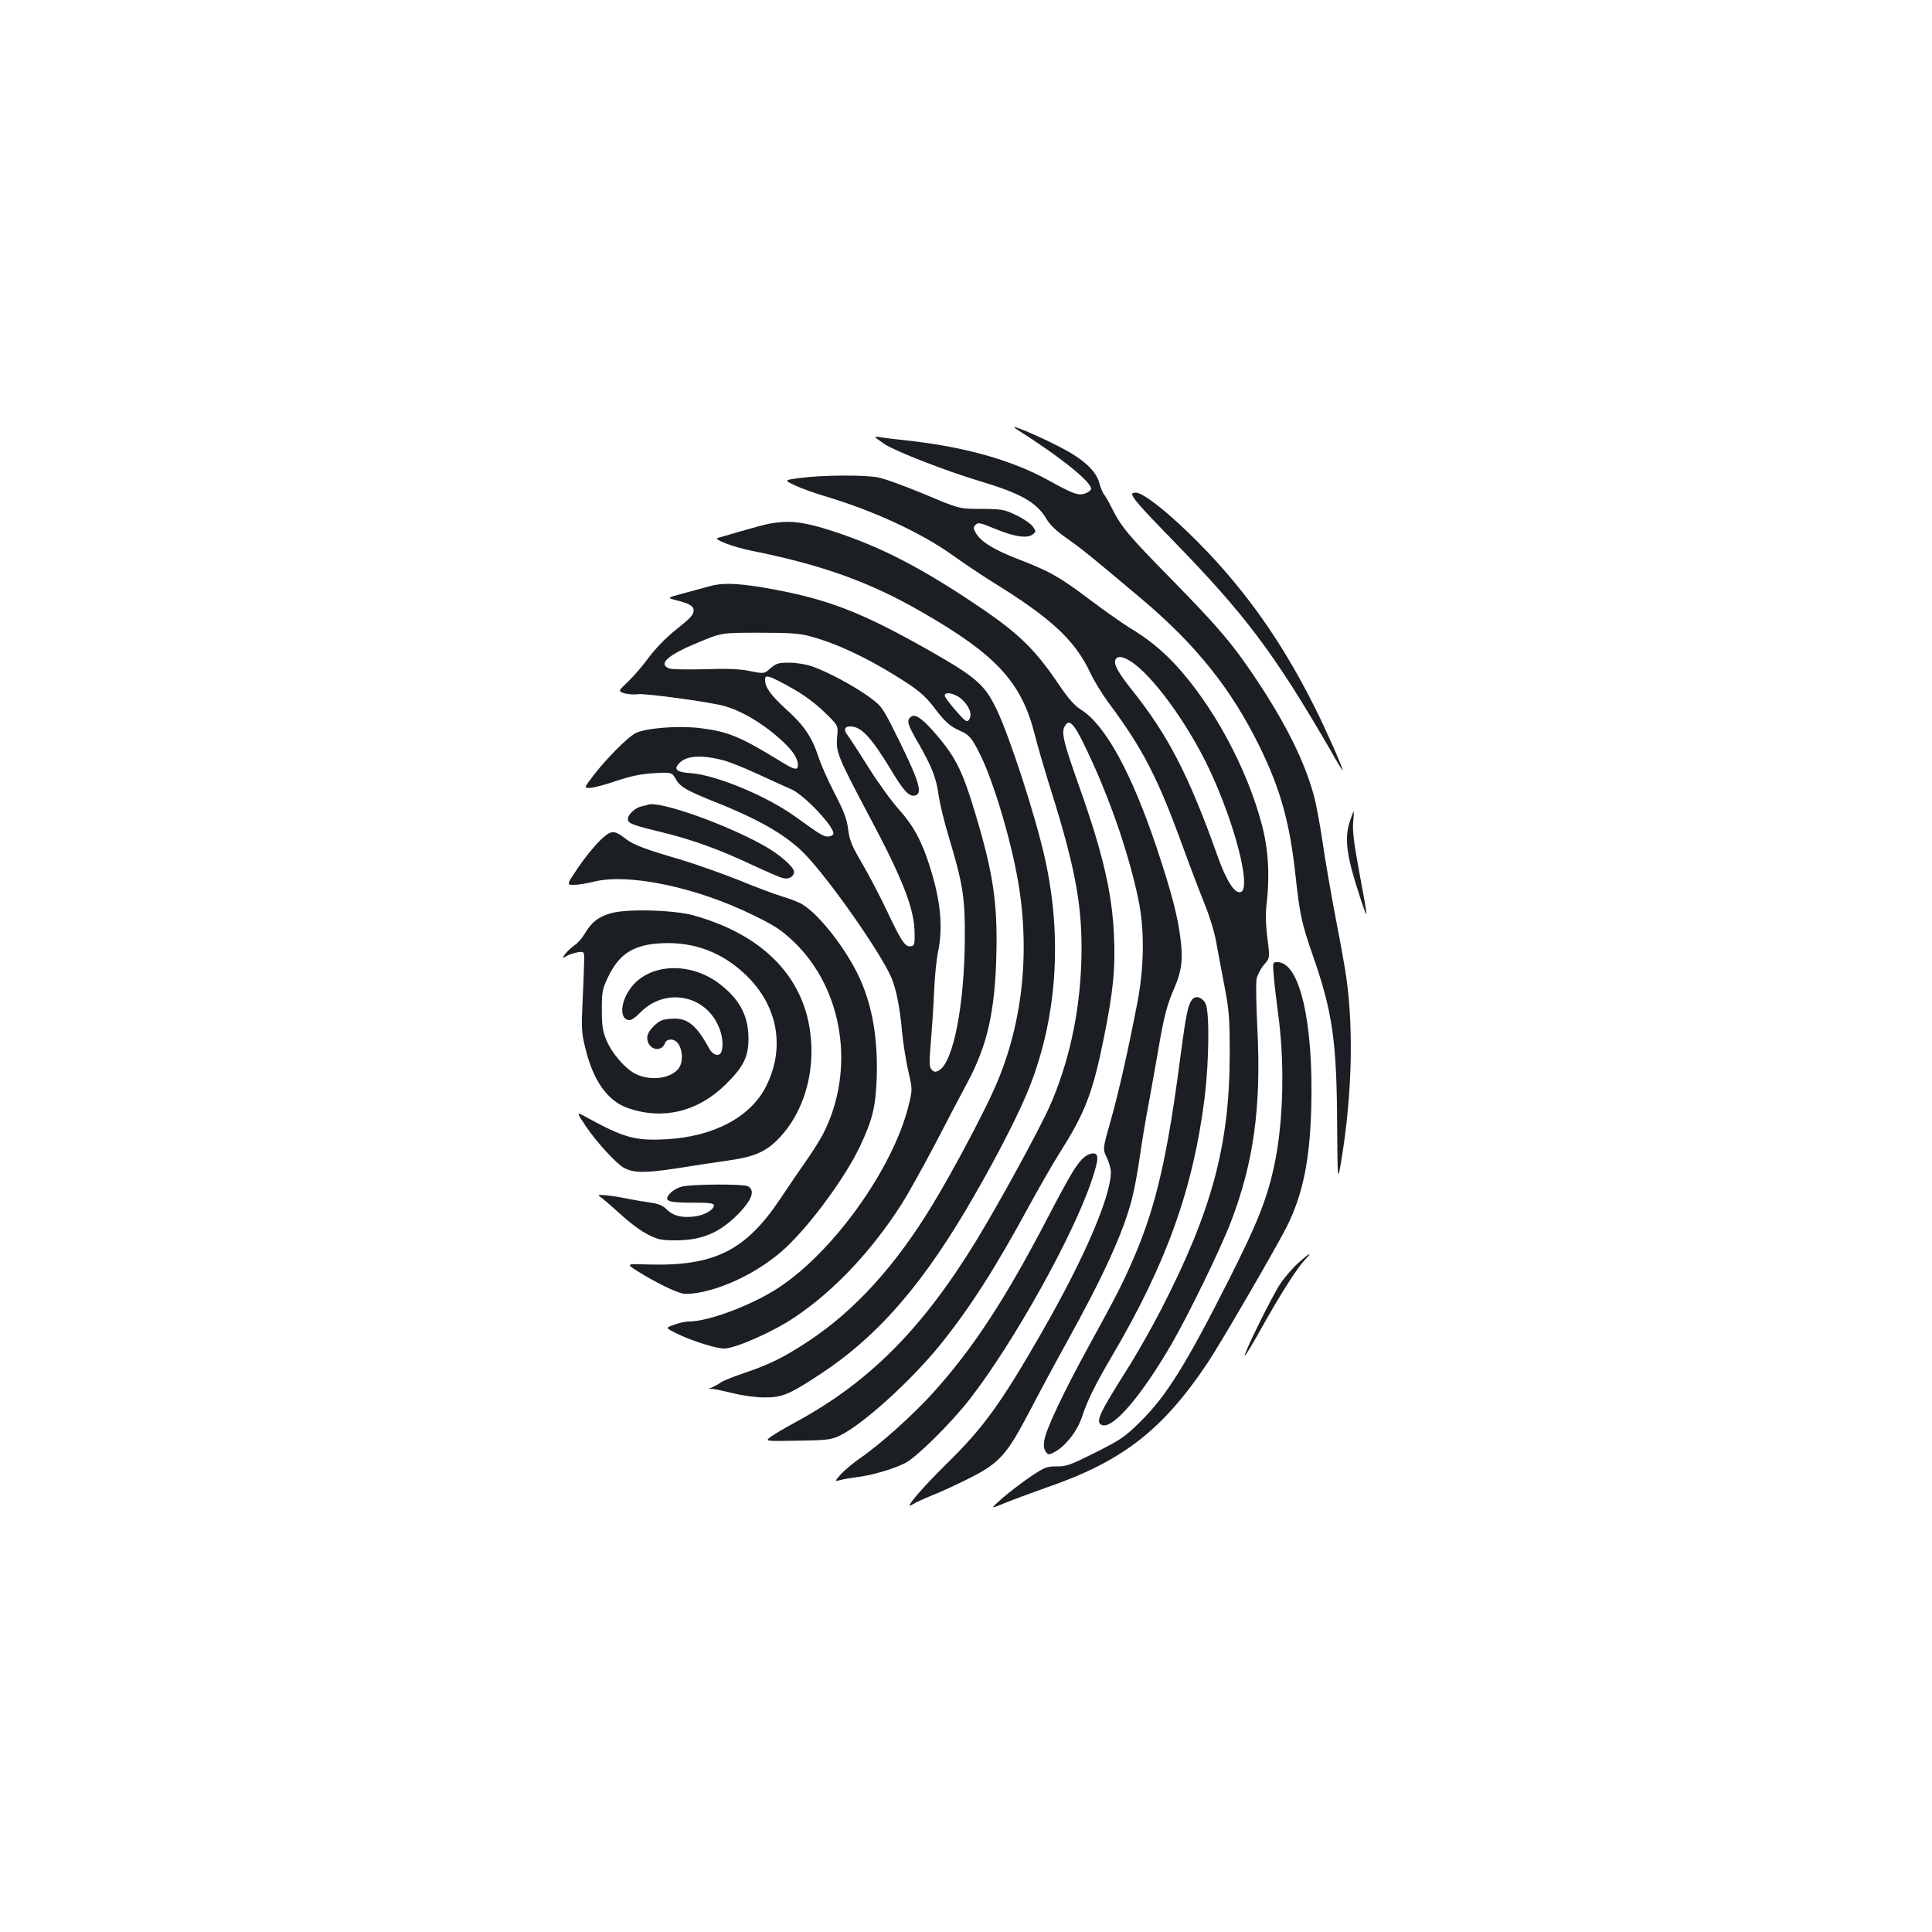 <?xml version="1.0" standalone="no"?>
<!DOCTYPE svg PUBLIC "-//W3C//DTD SVG 20010904//EN"
 "http://www.w3.org/TR/2001/REC-SVG-20010904/DTD/svg10.dtd">
<svg version="1.0" xmlns="http://www.w3.org/2000/svg"
 width="1000pt" height="1000pt" viewBox="0 0 1000 1000"
 preserveAspectRatio="xMidYMid meet">
<g transform="translate(0,1000) scale(0.1,-0.1)"
fill="#1b1f23" stroke="none">
<path d="M5264 7777 c226 -143 394 -278 383 -310 -2 -6 -16 -16 -30 -21 -35
-13 -64 -2 -192 69 -189 104 -435 173 -730 205 -55 6 -115 13 -132 16 -18 4
-33 4 -33 2 0 -3 22 -19 49 -37 61 -39 310 -136 488 -190 218 -65 299 -111
350 -198 18 -30 51 -62 107 -101 77 -54 124 -92 386 -313 282 -238 464 -466
610 -764 107 -218 156 -394 185 -662 22 -203 32 -252 90 -418 102 -292 124
-444 126 -878 2 -277 3 -288 16 -217 59 338 71 690 33 970 -6 47 -31 186 -55
310 -24 124 -55 303 -69 399 -14 96 -35 208 -47 249 -49 176 -144 366 -294
592 -123 185 -196 271 -440 520 -225 229 -261 272 -310 370 -15 30 -33 62 -40
70 -7 8 -18 35 -25 60 -17 64 -84 125 -205 187 -131 67 -282 129 -221 90z"/>
<path d="M4141 7526 c-84 -11 -84 -11 -25 -39 32 -15 97 -38 143 -52 258 -76
510 -192 676 -312 61 -43 153 -105 205 -137 303 -187 425 -301 504 -470 18
-39 60 -107 92 -151 179 -239 258 -393 389 -755 35 -96 84 -225 109 -286 26
-64 52 -148 61 -200 9 -49 28 -152 43 -229 24 -126 27 -161 27 -355 -1 -468
-93 -808 -354 -1316 -48 -93 -127 -233 -176 -310 -148 -234 -167 -276 -131
-290 57 -22 204 151 361 421 86 149 249 483 304 625 120 311 160 598 139 1010
-6 118 -8 232 -4 253 4 20 21 53 38 73 31 35 31 35 18 139 -9 71 -10 128 -4
177 17 147 9 283 -25 411 -78 295 -255 621 -452 832 -71 75 -142 132 -239 190
-35 22 -123 84 -195 138 -156 118 -211 150 -373 212 -127 49 -196 91 -222 138
-13 23 -13 28 0 41 13 13 25 10 98 -20 99 -42 168 -52 196 -31 19 14 19 16 3
40 -9 14 -47 41 -84 59 -65 31 -74 33 -183 34 -115 0 -115 0 -297 77 -100 41
-208 81 -239 86 -72 14 -292 12 -403 -3z m1708 -947 c113 -69 298 -322 411
-562 132 -281 217 -613 163 -634 -31 -12 -75 56 -122 189 -148 416 -256 624
-443 858 -68 85 -94 131 -85 154 9 22 35 20 76 -5z"/>
<path d="M5860 7444 c0 -20 44 -70 204 -234 382 -392 531 -590 823 -1094 34
-61 63 -107 63 -104 0 15 -88 214 -146 329 -178 356 -382 639 -647 896 -133
129 -243 213 -278 213 -11 0 -19 -3 -19 -6z"/>
<path d="M3980 7289 c-25 -5 -92 -23 -150 -40 -58 -17 -109 -32 -114 -33 -28
-7 78 -47 171 -66 369 -74 615 -162 888 -320 381 -219 512 -361 580 -629 14
-57 53 -190 86 -295 129 -412 164 -609 156 -881 -8 -270 -66 -531 -165 -754
-55 -122 -259 -496 -375 -686 -281 -461 -555 -737 -937 -945 -52 -28 -110 -62
-129 -76 -33 -24 -33 -24 135 -21 149 2 175 5 216 24 118 54 372 284 525 473
154 192 282 391 460 719 53 97 123 219 156 271 134 211 173 312 232 605 47
236 59 353 51 520 -9 222 -58 430 -180 774 -80 225 -93 278 -76 310 27 51 54
15 151 -199 101 -225 184 -473 230 -690 34 -159 32 -350 -4 -540 -49 -252 -95
-457 -138 -610 -42 -148 -42 -148 -20 -192 11 -24 21 -58 21 -74 -1 -129 -138
-448 -360 -834 -210 -366 -302 -492 -488 -674 -136 -134 -232 -248 -179 -213
14 9 60 30 101 47 42 16 126 55 188 86 160 80 198 122 315 345 50 96 137 258
193 359 193 348 296 575 339 745 12 44 30 143 41 220 11 77 31 199 45 270 13
72 36 198 50 280 29 172 45 234 85 325 36 84 44 145 30 252 -14 117 -48 245
-124 473 -131 389 -265 632 -391 712 -33 20 -65 57 -116 132 -131 193 -214
271 -464 436 -289 191 -497 293 -753 371 -118 35 -188 41 -282 23z"/>
<path d="M3670 6965 c-25 -7 -84 -23 -132 -36 -87 -23 -87 -23 -37 -36 67 -17
89 -30 89 -51 0 -25 -13 -39 -102 -110 -44 -36 -99 -93 -129 -134 -29 -40 -77
-96 -107 -125 -54 -51 -54 -51 -18 -62 20 -5 51 -7 69 -4 36 5 378 -41 448
-62 96 -27 214 -100 307 -189 48 -45 72 -84 72 -116 0 -29 -18 -25 -86 17
-215 132 -276 157 -426 175 -114 13 -277 -1 -329 -27 -41 -22 -148 -129 -216
-217 -51 -67 -51 -67 -20 -66 18 0 79 16 137 36 79 26 127 36 196 40 91 5 91
5 112 -31 23 -40 54 -58 203 -118 230 -91 371 -173 466 -271 129 -134 394
-513 448 -641 24 -59 43 -152 54 -277 6 -63 21 -156 33 -207 21 -92 21 -92 1
-175 -81 -327 -390 -759 -676 -945 -136 -89 -360 -173 -461 -173 -17 0 -52 -7
-77 -17 -47 -16 -47 -16 24 -50 73 -35 195 -73 234 -73 59 0 256 87 368 163
201 135 395 340 550 582 32 50 111 191 176 315 64 124 140 268 168 320 101
190 141 364 148 656 7 269 -16 425 -109 734 -62 207 -98 283 -186 389 -81 97
-124 130 -147 111 -24 -20 -19 -38 41 -141 69 -122 90 -175 103 -269 6 -41 28
-134 50 -205 75 -251 86 -317 85 -530 -2 -349 -60 -646 -135 -686 -17 -9 -25
-8 -36 4 -14 13 -14 32 -5 144 6 70 14 188 17 262 3 74 12 165 20 203 27 127
14 265 -42 442 -41 131 -86 214 -160 296 -38 42 -108 139 -156 215 -48 77 -97
152 -108 167 -24 29 -19 48 12 48 56 0 107 -54 209 -222 66 -110 93 -140 123
-136 44 6 28 66 -73 272 -93 188 -93 188 -159 237 -76 56 -217 132 -298 160
-32 11 -83 19 -119 19 -56 0 -67 -4 -96 -29 -33 -29 -33 -29 -108 -14 -56 11
-116 13 -233 9 -87 -2 -170 -1 -183 4 -60 23 -8 70 153 136 118 49 118 49 313
49 159 0 208 -3 265 -19 147 -39 327 -127 510 -248 57 -38 94 -72 130 -120 55
-74 83 -98 135 -121 45 -19 61 -37 103 -122 70 -141 160 -443 197 -660 64
-375 20 -753 -125 -1074 -62 -139 -214 -424 -312 -586 -194 -323 -408 -559
-653 -720 -124 -81 -194 -116 -326 -161 -60 -20 -116 -43 -124 -50 -9 -7 -27
-17 -40 -23 -25 -10 -25 -10 -2 -10 13 -1 60 -11 105 -22 47 -12 116 -22 162
-22 92 -1 129 14 290 120 304 200 540 474 801 930 126 219 235 434 284 560
141 360 169 771 79 1178 -48 217 -183 634 -251 774 -60 126 -106 166 -343 301
-365 207 -540 274 -871 330 -136 22 -208 24 -274 5z m431 -528 c58 -32 121
-79 165 -122 73 -70 73 -70 67 -130 -7 -78 4 -103 160 -398 181 -339 240 -491
241 -617 1 -59 -1 -65 -20 -68 -29 -4 -48 24 -123 183 -34 72 -91 181 -127
243 -56 95 -67 123 -74 180 -7 53 -21 91 -70 186 -34 65 -73 153 -86 195 -32
97 -75 159 -165 240 -77 70 -109 113 -109 150 0 20 4 22 24 17 14 -3 66 -30
117 -59z m882 -61 c38 -38 50 -77 32 -102 -10 -14 -19 -8 -68 48 -31 36 -57
70 -57 77 0 25 59 11 93 -23z m-1233 -313 c30 -8 111 -41 180 -73 69 -32 142
-65 163 -74 69 -28 231 -201 220 -233 -3 -7 -15 -13 -27 -13 -24 0 -39 9 -168
102 -148 107 -409 216 -541 226 -77 5 -93 20 -59 54 38 38 119 42 232 11z"/>
<path d="M3355 5835 c-5 -2 -21 -6 -35 -9 -33 -7 -70 -42 -70 -65 0 -23 21
-31 185 -71 153 -38 284 -85 461 -168 71 -33 141 -64 157 -67 30 -8 57 8 57
33 0 25 -80 94 -161 138 -202 112 -538 230 -594 209z"/>
<path d="M6987 5749 c-30 -91 -17 -182 53 -394 44 -133 44 -130 -6 140 -26
140 -34 205 -30 248 3 31 4 57 2 57 -1 0 -10 -23 -19 -51z"/>
<path d="M3105 5649 c-29 -28 -80 -91 -113 -140 -60 -89 -60 -89 -22 -89 21 0
67 7 102 16 179 46 533 -28 827 -173 113 -55 146 -77 210 -138 256 -245 320
-663 152 -993 -16 -31 -55 -93 -86 -137 -31 -44 -91 -132 -133 -195 -181 -273
-343 -354 -685 -345 -118 4 -118 4 -55 -36 86 -54 195 -108 235 -115 18 -3 64
1 103 10 148 33 314 122 428 229 131 123 306 362 382 521 67 142 82 205 88
359 6 201 -22 368 -88 513 -66 146 -208 330 -297 383 -17 11 -64 29 -105 41
-40 12 -143 51 -228 86 -86 34 -219 81 -295 104 -185 54 -243 76 -282 105 -66
51 -78 51 -138 -6z"/>
<path d="M3165 5274 c-66 -18 -103 -46 -140 -109 -13 -22 -36 -48 -52 -58 -15
-11 -36 -30 -47 -44 -18 -25 -18 -25 11 -9 16 8 43 16 59 18 29 3 29 3 27 -62
-1 -36 -4 -128 -8 -205 -6 -123 -5 -151 14 -227 40 -170 115 -276 220 -313
182 -64 366 -19 510 125 92 91 116 143 115 240 -1 115 -49 202 -153 280 -141
106 -336 105 -438 -2 -71 -74 -85 -188 -23 -188 9 0 32 16 51 36 124 131 330
100 405 -61 23 -48 30 -107 18 -139 -10 -27 -44 -18 -62 15 -69 126 -115 163
-200 156 -43 -3 -59 -10 -87 -37 -23 -23 -35 -43 -35 -61 0 -61 73 -82 93 -26
7 17 33 22 53 9 35 -23 45 -102 18 -140 -37 -53 -141 -69 -219 -33 -55 24
-129 109 -157 179 -19 46 -23 76 -23 157 0 91 3 106 31 165 59 125 135 172
284 178 166 7 311 -49 431 -165 166 -159 205 -378 103 -578 -80 -158 -274
-260 -520 -272 -156 -8 -214 8 -401 110 -62 34 -62 34 -11 -42 55 -82 158
-194 198 -216 51 -27 111 -27 275 -2 88 14 210 33 270 41 137 20 196 48 265
123 102 111 160 272 160 441 0 344 -217 594 -610 704 -102 28 -338 35 -425 12z"/>
<path d="M6593 4948 c3 -40 13 -122 21 -183 36 -255 30 -558 -15 -780 -37
-181 -85 -305 -239 -610 -221 -437 -322 -600 -459 -735 -78 -77 -100 -92 -231
-158 -130 -65 -151 -73 -201 -72 -52 0 -62 -4 -141 -57 -46 -32 -111 -82 -144
-111 -59 -53 -59 -53 11 -24 39 16 138 53 220 82 393 135 601 296 835 645 67
100 352 591 410 705 83 166 120 344 127 617 12 444 -60 753 -175 753 -25 0
-25 0 -19 -72z"/>
<path d="M6172 4828 c-23 -28 -33 -76 -62 -296 -68 -521 -126 -771 -237 -1032
-58 -135 -90 -199 -235 -463 -135 -246 -225 -437 -233 -494 -4 -25 -2 -44 8
-57 12 -17 16 -17 43 -3 58 30 119 108 144 182 28 86 67 165 155 315 283 481
422 869 481 1345 22 185 25 439 4 480 -16 33 -50 44 -68 23z"/>
<path d="M5614 4012 c-39 -32 -72 -87 -187 -307 -223 -429 -390 -685 -602
-919 -102 -112 -270 -263 -378 -337 -34 -24 -77 -60 -95 -80 -33 -38 -33 -38
0 -29 18 5 58 11 88 15 73 9 183 41 245 72 59 30 238 207 336 333 228 295 533
842 630 1131 36 108 38 139 7 139 -13 0 -32 -8 -44 -18z"/>
<path d="M3529 3858 c-21 -5 -47 -20 -60 -34 -37 -40 -15 -49 114 -49 89 0
112 -3 112 -14 0 -23 -47 -50 -97 -57 -66 -9 -113 2 -146 35 -21 21 -42 30
-83 36 -29 4 -83 13 -119 20 -36 8 -86 16 -112 18 -48 4 -48 4 -20 -16 15 -12
61 -52 102 -89 41 -38 101 -82 134 -98 51 -26 70 -30 141 -30 144 0 238 42
340 151 60 66 72 109 36 129 -25 13 -293 11 -342 -2z"/>
<path d="M6720 3463 c-28 -25 -70 -73 -92 -106 -43 -63 -192 -366 -185 -374 3
-2 42 63 87 144 101 180 182 307 223 351 45 47 27 39 -33 -15z"/>
</g>
</svg>
